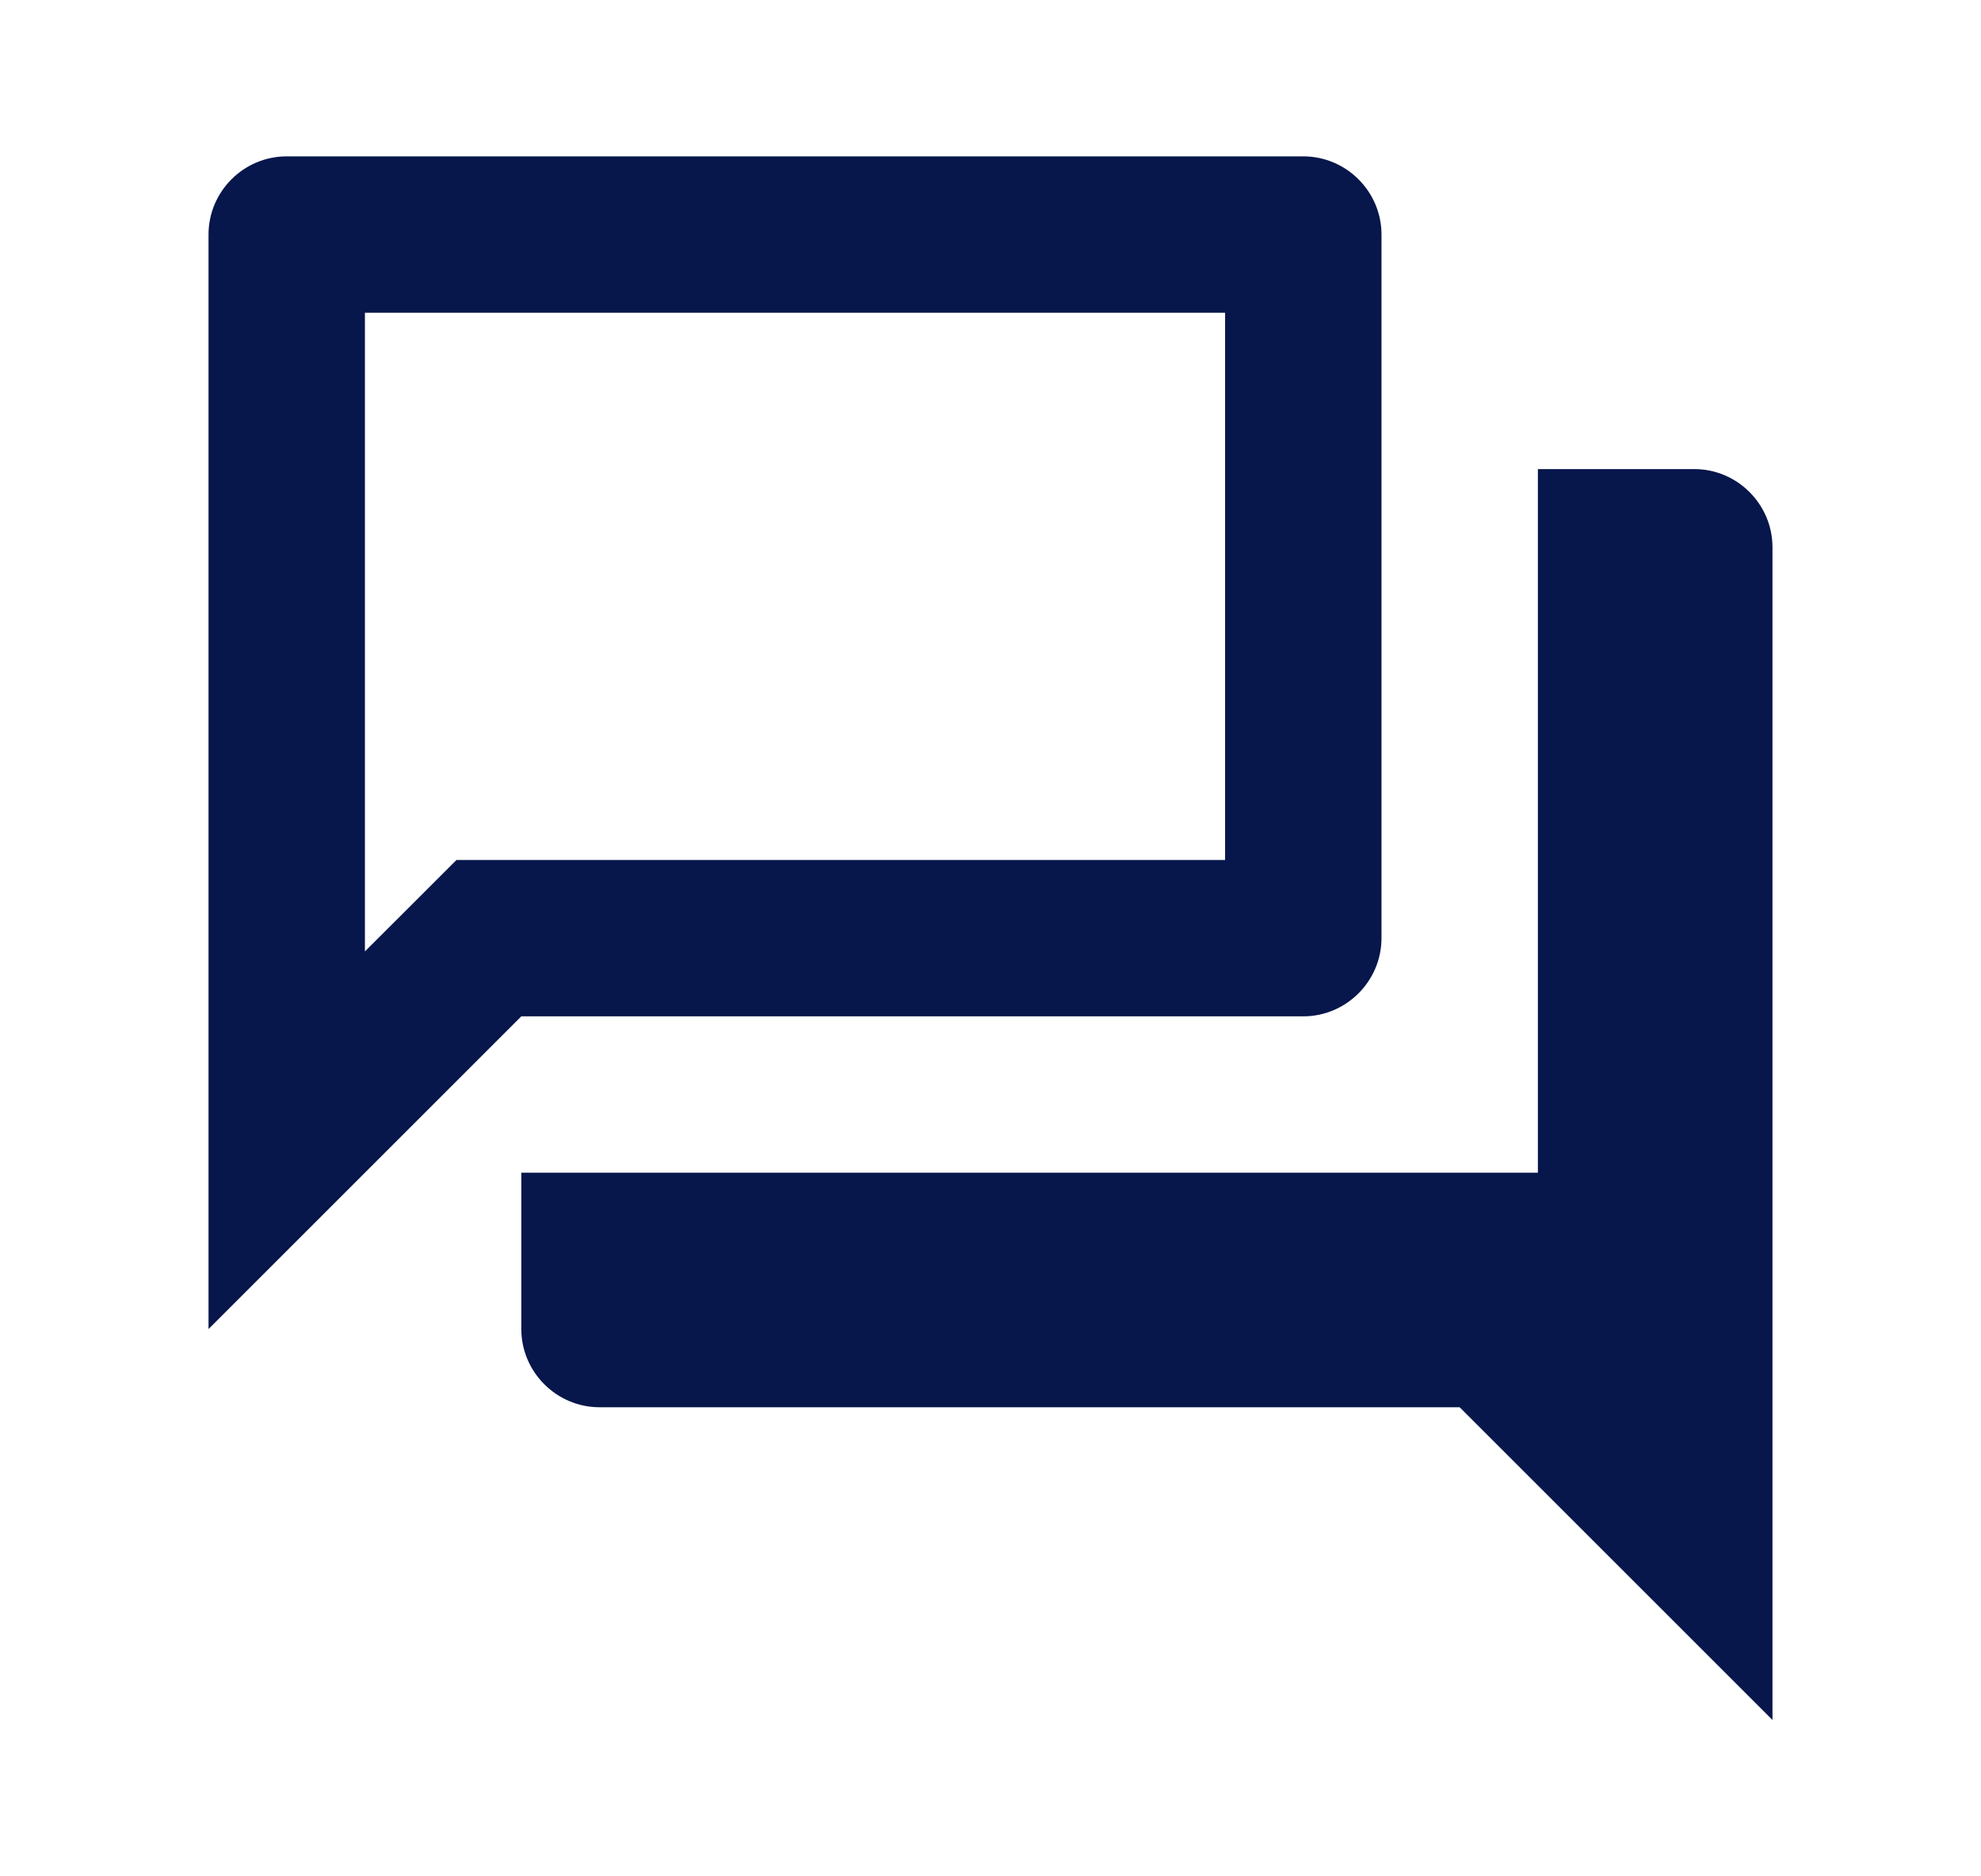 <svg xmlns="http://www.w3.org/2000/svg" width="19" height="18" viewBox="0 0 19 18" fill="none">
  <g clip-path="url(#clip0_5652_13055)">
    <path d="M11.75 3V8.25H4.378L3.935 8.693L3.5 9.127V3H11.75ZM12.5 1.5H2.75C2.337 1.5 2 1.837 2 2.25V12.75L5 9.75H12.5C12.912 9.75 13.25 9.412 13.25 9V2.25C13.25 1.837 12.912 1.5 12.5 1.5ZM16.25 4.5H14.75V11.25H5V12.75C5 13.162 5.338 13.5 5.75 13.5H14L17 16.5V5.25C17 4.838 16.663 4.5 16.25 4.5Z" fill="#07164B"/>
  </g>
  <defs>
    <clipPath id="clip0_5652_13055">
      <rect width="18" height="18" fill="white" transform="translate(0.5)"/>
    </clipPath>
  </defs>
</svg>